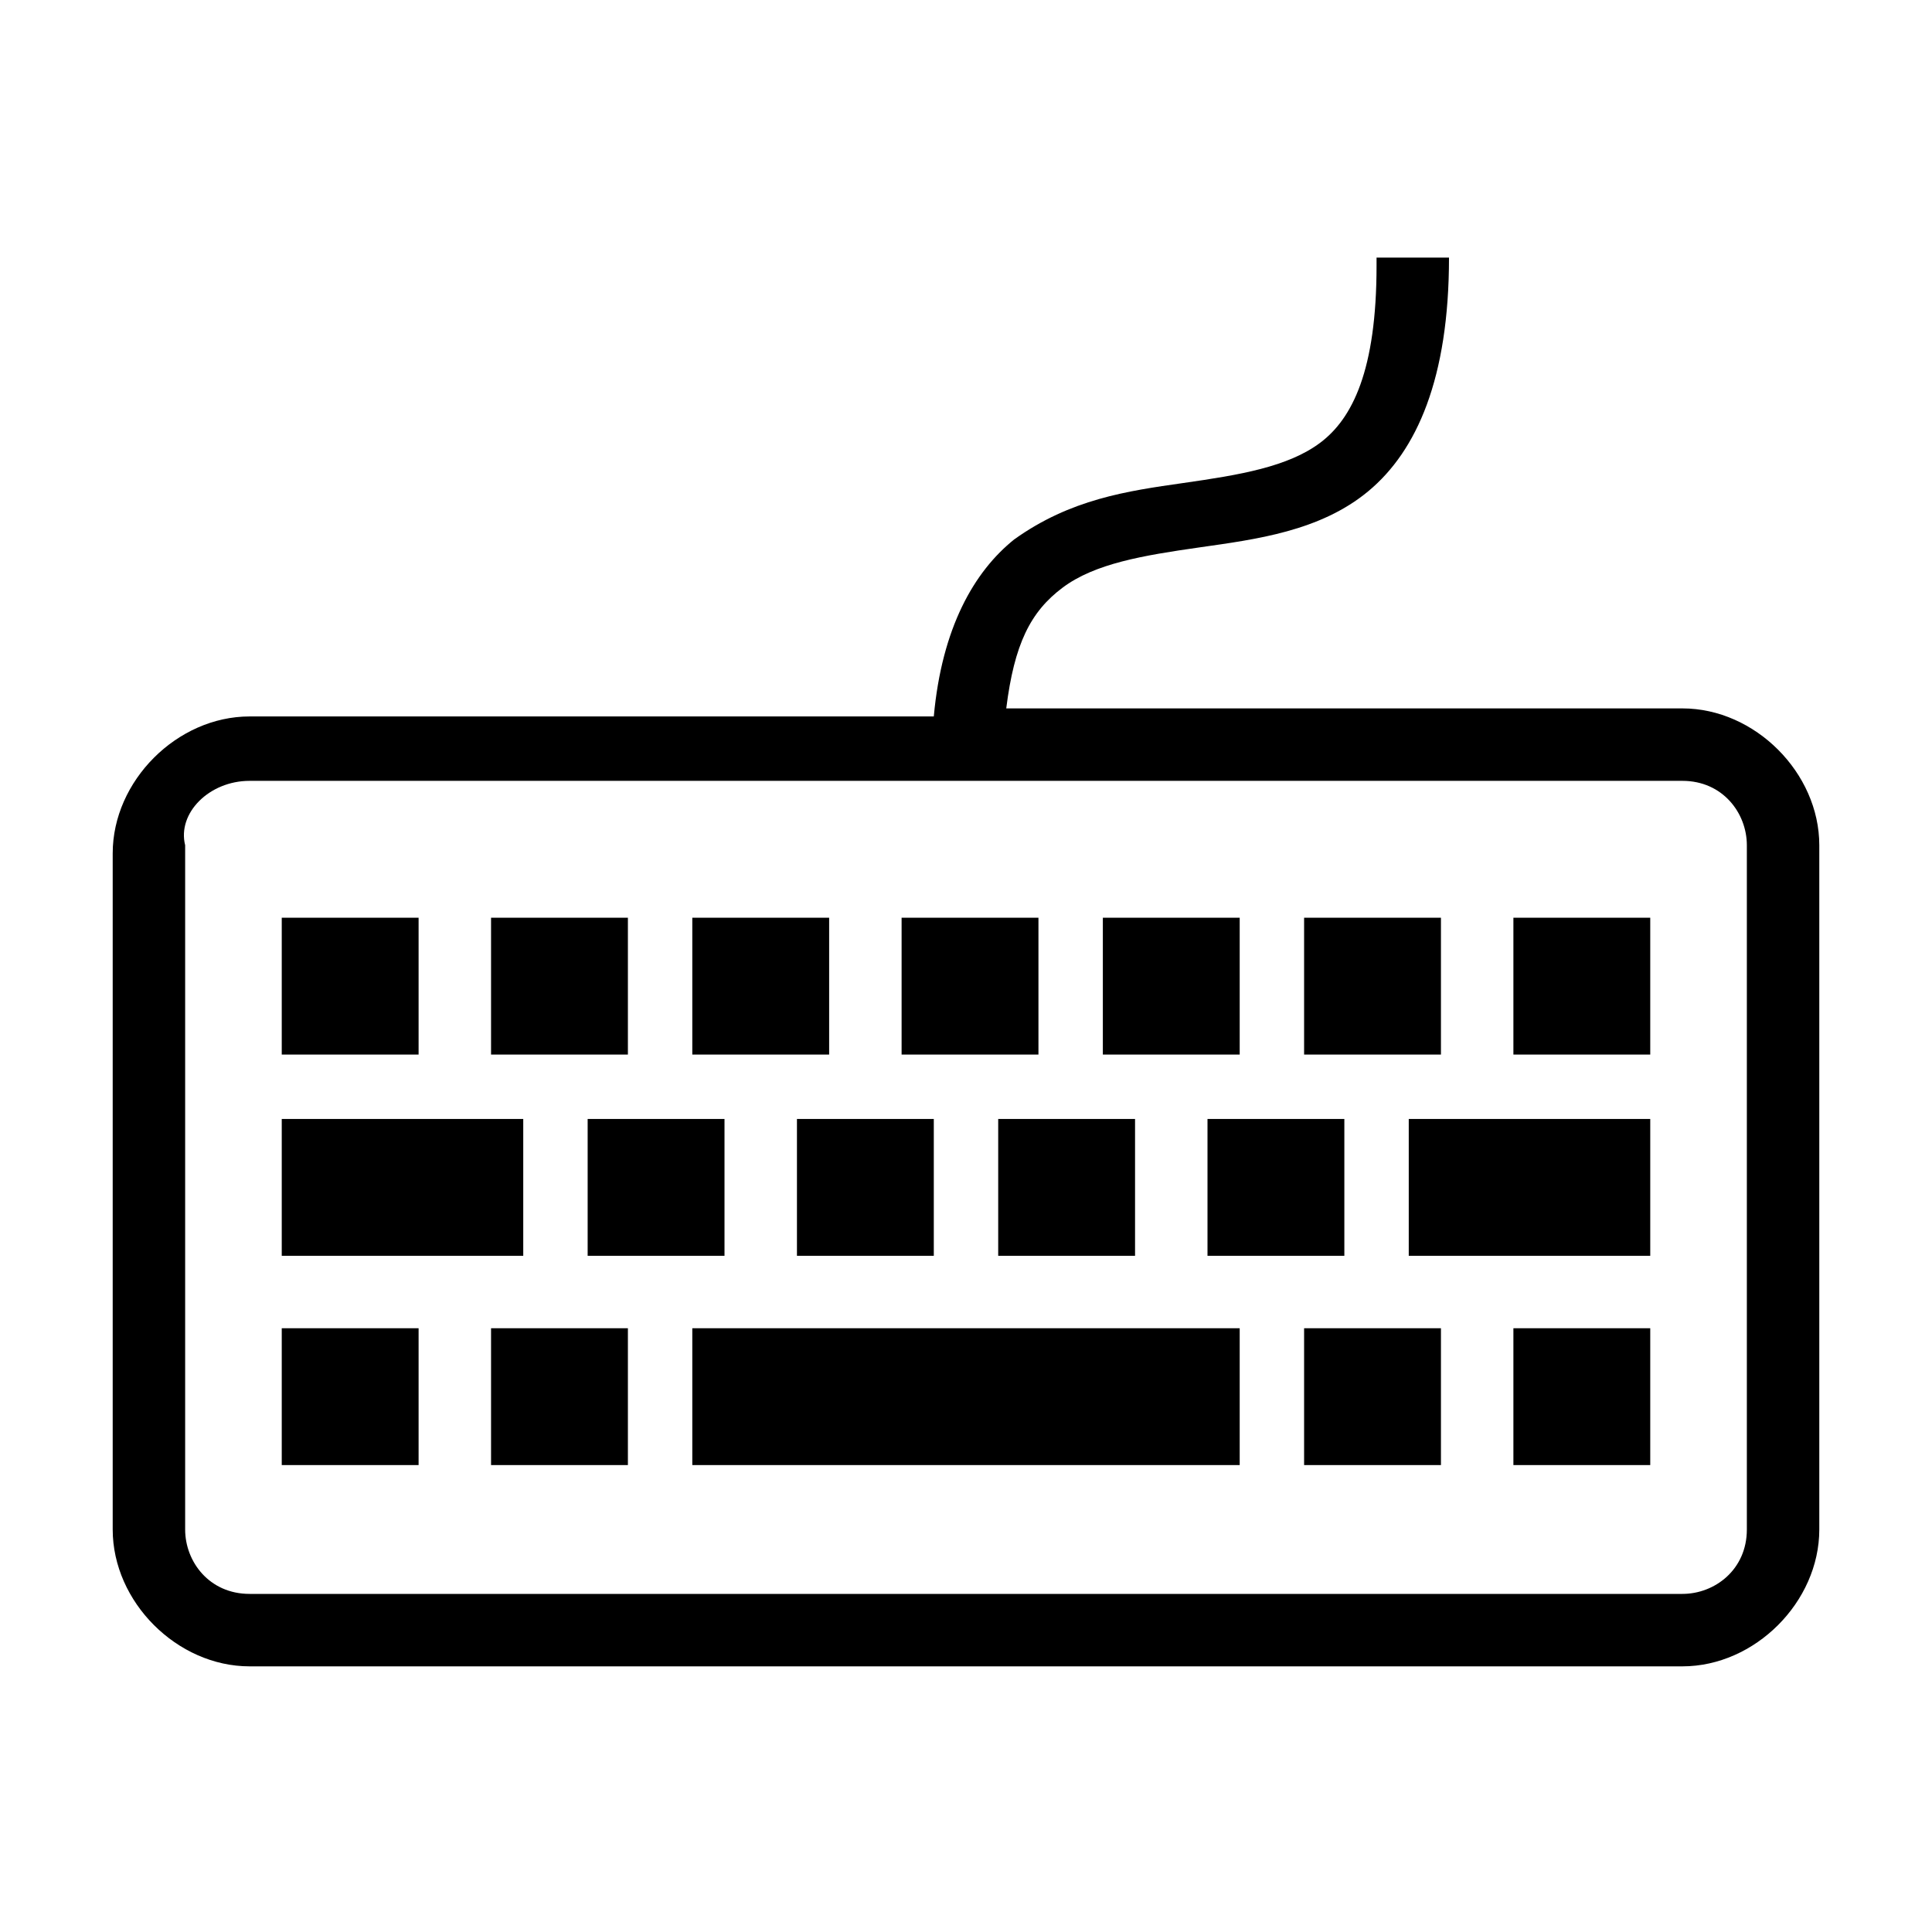 <svg xmlns="http://www.w3.org/2000/svg" xmlns:xlink="http://www.w3.org/1999/xlink" id="Layer_1" x="0" y="0" version="1.1" viewBox="0 0 24 24" style="enable-background:new 0 0 24 24" xml:space="preserve"><path d="M17.1,3.3c0,1.3-0.3,1.9-0.7,2.2c-0.4,0.3-1,0.4-1.7,0.5c-0.7,0.1-1.4,0.2-2.1,0.7c-0.5,0.4-0.9,1.1-1,2.2H3.1	c-0.9,0-1.7,0.8-1.7,1.7V19c0,0.9,0.8,1.7,1.7,1.7h17.8c0.9,0,1.7-0.8,1.7-1.7v-8.5c0-0.9-0.8-1.7-1.7-1.7h-8.4	c0.1-0.8,0.3-1.2,0.7-1.5c0.4-0.3,1-0.4,1.7-0.5c0.7-0.1,1.5-0.2,2.1-0.7c0.6-0.5,1-1.4,1-2.9H17.1z M3.1,9.7h17.8	c0.5,0,0.8,0.4,0.8,0.8V19c0,0.5-0.4,0.8-0.8,0.8H3.1c-0.5,0-0.8-0.4-0.8-0.8v-8.5C2.2,10.1,2.6,9.7,3.1,9.7z M3.5,11.4v1.7h1.7	v-1.7H3.5z M6.1,11.4v1.7h1.7v-1.7H6.1z M8.6,11.4v1.7h1.7v-1.7H8.6z M11.2,11.4v1.7h1.7v-1.7H11.2z M13.7,11.4v1.7h1.7v-1.7H13.7z M16.2,11.4v1.7h1.7v-1.7H16.2z M18.8,11.4v1.7h1.7v-1.7H18.8z M3.5,13.9v1.7h3v-1.7H3.5z M7.3,13.9v1.7H9v-1.7H7.3z M9.9,13.9v1.7	h1.7v-1.7H9.9z M12.4,13.9v1.7h1.7v-1.7H12.4z M15,13.9v1.7h1.7v-1.7H15z M17.5,13.9v1.7h3v-1.7H17.5z M3.5,16.5v1.7h1.7v-1.7H3.5z M6.1,16.5v1.7h1.7v-1.7H6.1z M8.6,16.5v1.7h6.8v-1.7H8.6z M16.2,16.5v1.7h1.7v-1.7H16.2z M18.8,16.5v1.7h1.7v-1.7H18.8z"/></svg>